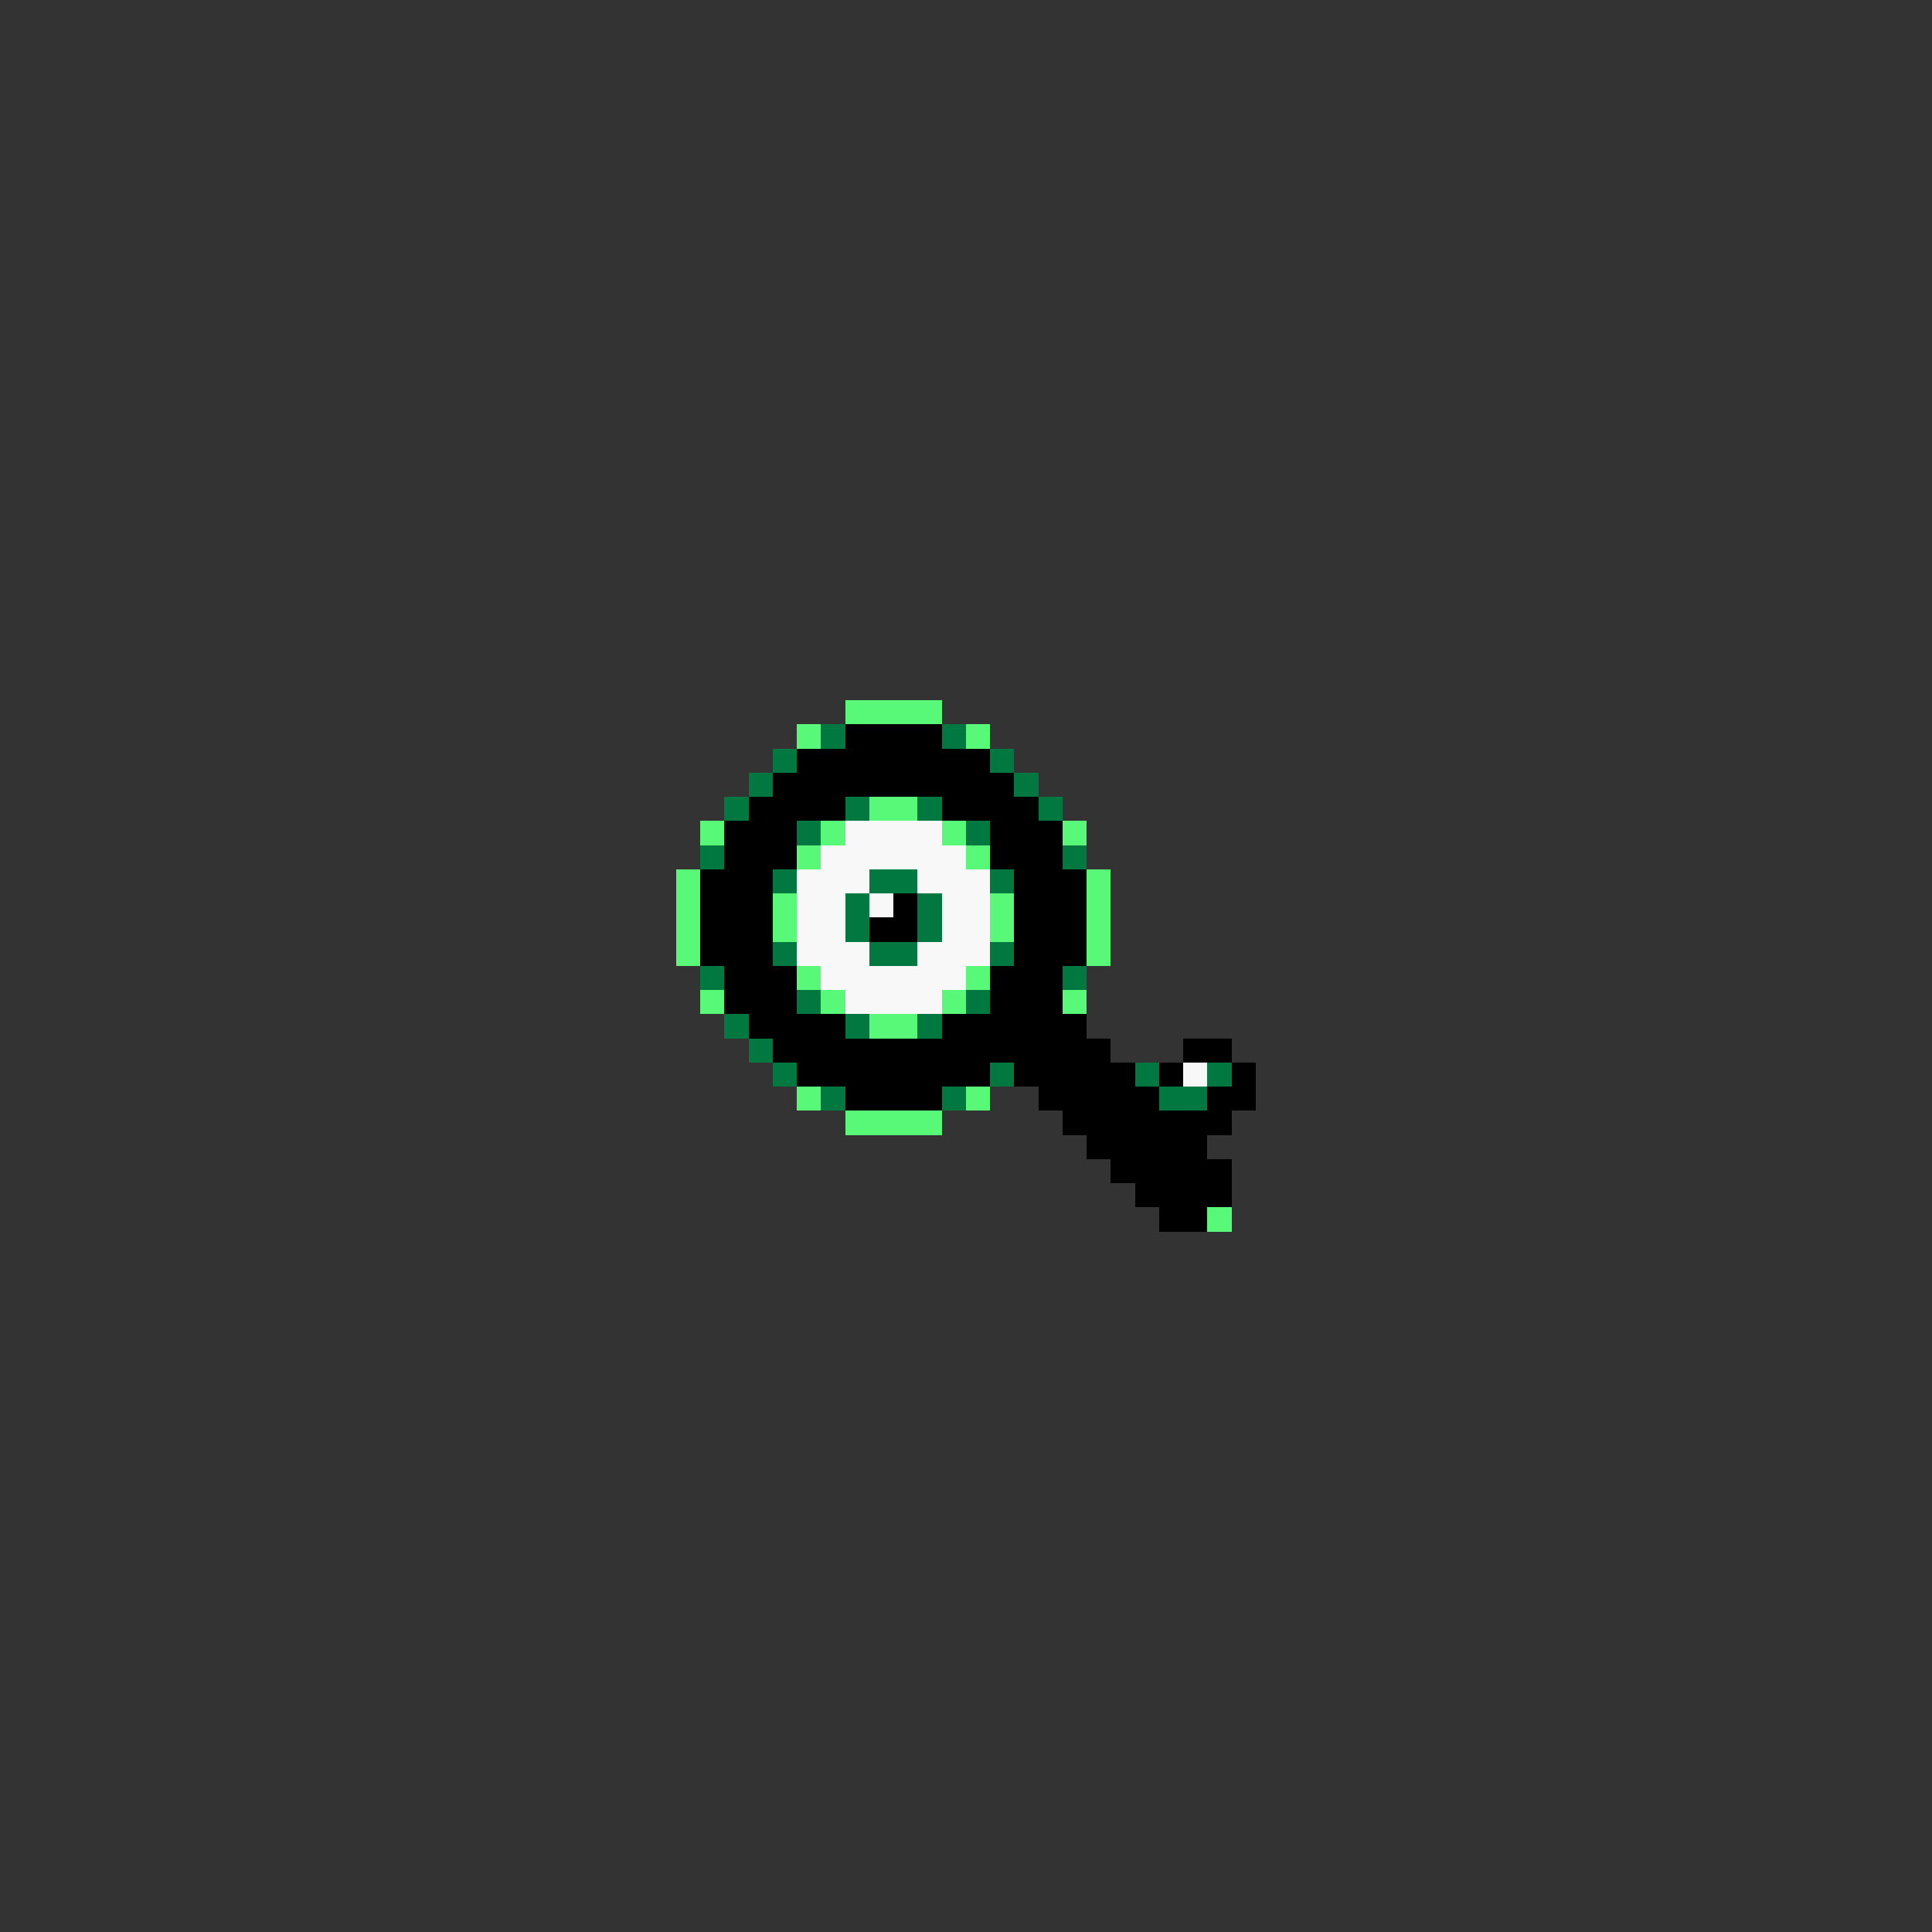 <svg xmlns="http://www.w3.org/2000/svg" viewBox="0 -0.5 80 80" shape-rendering="crispEdges">
<rect x="0" y="-0.5" width="80" height="80" fill="#333333" stroke="none"/>
<path stroke="#58f878" d="M35 29h4M33 30h1M40 30h1M36 33h2M29 34h1M34 34h1M39 34h1M44 34h1M33 35h1M40 35h1M28 36h1M45 36h1M28 37h1M32 37h1M41 37h1M45 37h1M28 38h1M32 38h1M41 38h1M45 38h1M28 39h1M45 39h1M33 40h1M40 40h1M29 41h1M34 41h1M39 41h1M44 41h1M36 42h2M33 45h1M40 45h1M35 46h4M50 50h1" />
<path stroke="#007840" d="M34 30h1M39 30h1M32 31h1M41 31h1M31 32h1M42 32h1M30 33h1M35 33h1M38 33h1M43 33h1M33 34h1M40 34h1M29 35h1M44 35h1M32 36h1M36 36h2M41 36h1M35 37h1M38 37h1M35 38h1M38 38h1M32 39h1M36 39h2M41 39h1M29 40h1M44 40h1M33 41h1M40 41h1M30 42h1M35 42h1M38 42h1M31 43h1M32 44h1M41 44h1M47 44h1M50 44h1M34 45h1M39 45h1M48 45h2" />
<path stroke="#000000" d="M35 30h4M33 31h8M32 32h10M31 33h4M39 33h4M30 34h3M41 34h3M30 35h3M41 35h3M29 36h3M42 36h3M29 37h3M37 37h1M42 37h3M29 38h3M36 38h2M42 38h3M29 39h3M42 39h3M30 40h3M41 40h3M30 41h3M41 41h3M31 42h4M39 42h6M32 43h14M49 43h2M33 44h8M42 44h5M48 44h1M51 44h1M35 45h4M43 45h5M50 45h2M44 46h7M45 47h5M46 48h5M47 49h4M48 50h2" />
<path stroke="#f8f8f8" d="M35 34h4M34 35h6M33 36h3M38 36h3M33 37h2M36 37h1M39 37h2M33 38h2M39 38h2M33 39h3M38 39h3M34 40h6M35 41h4M49 44h1" />
</svg>